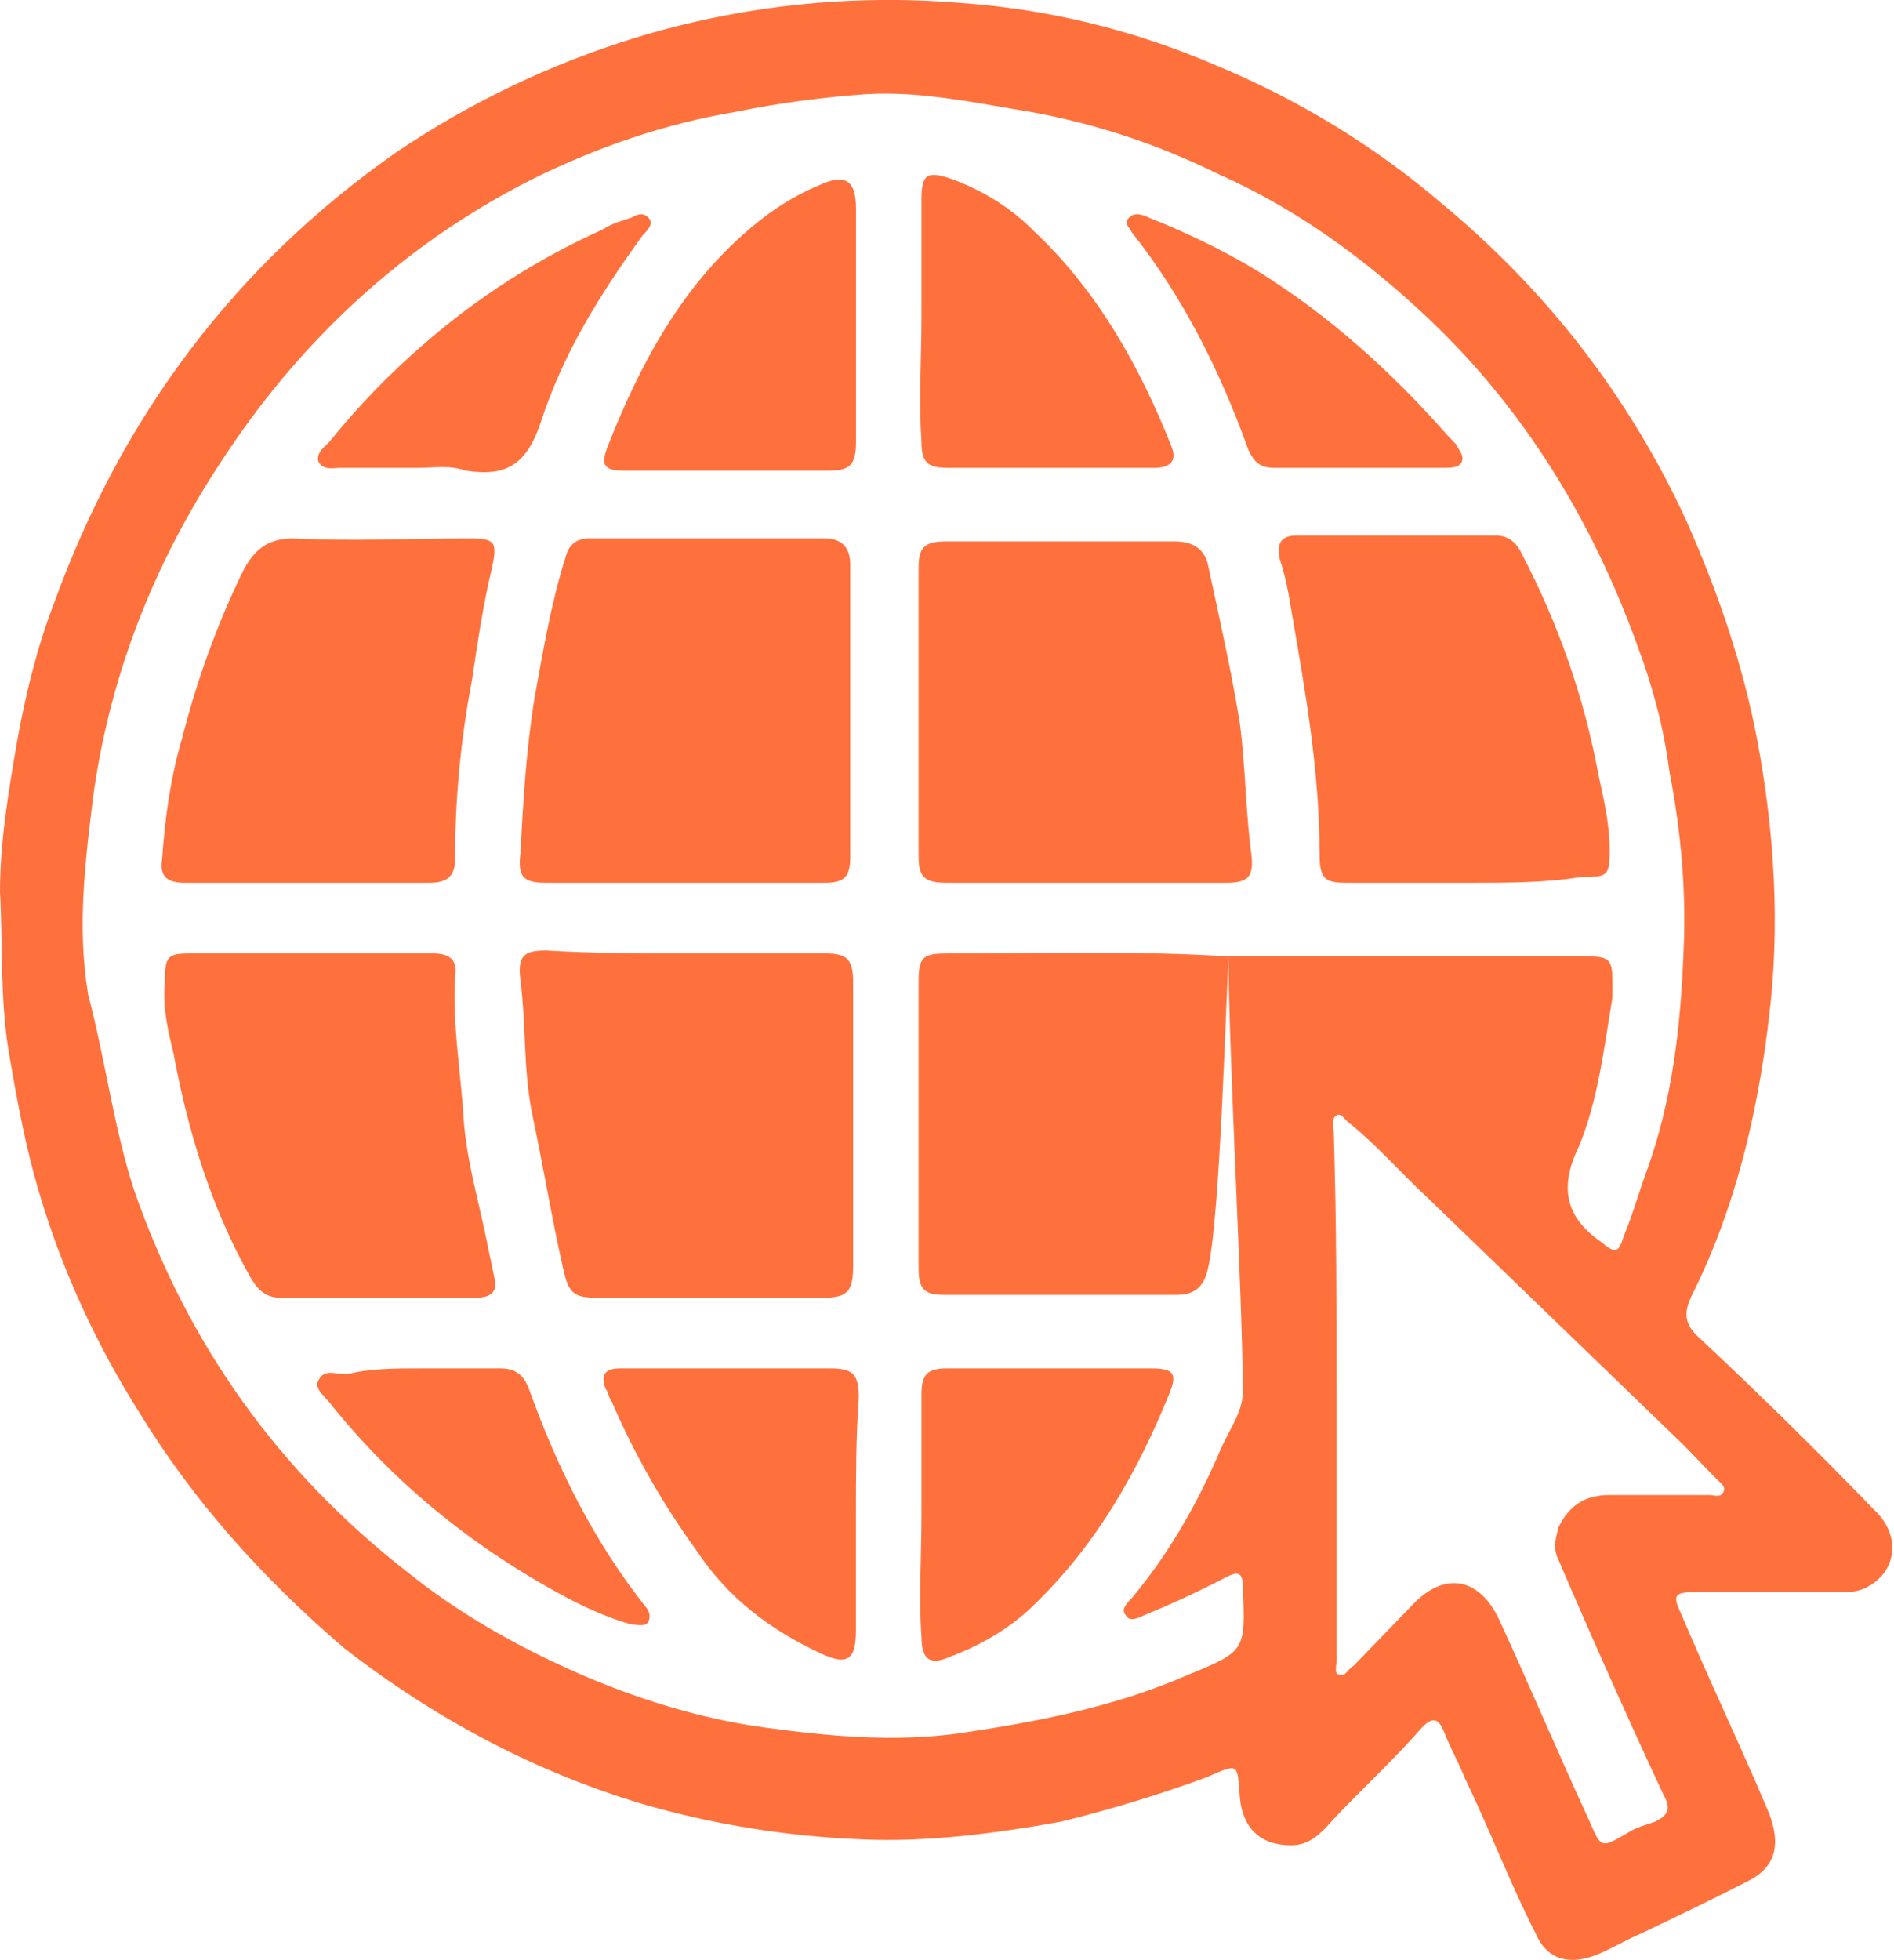 <svg width="29" height="30" viewBox="0 0 29 30" fill="none" xmlns="http://www.w3.org/2000/svg">
<path d="M27.128 24.368C26.736 24.368 26.344 24.368 25.952 24.368C25.647 24.368 25.604 24.413 25.734 24.683C26.17 25.719 26.649 26.71 27.084 27.746C27.258 28.197 27.215 28.557 26.779 28.782C26.257 29.052 25.691 29.323 25.125 29.593C24.907 29.683 24.689 29.818 24.471 29.908C24.036 30.088 23.688 29.998 23.514 29.593C23.122 28.827 22.817 28.016 22.425 27.206C22.338 26.98 22.207 26.755 22.12 26.53C22.033 26.305 21.946 26.26 21.772 26.44C21.38 26.89 20.944 27.296 20.509 27.746C20.291 27.971 20.117 28.242 19.769 28.242C19.29 28.242 19.029 27.971 18.985 27.521C18.941 26.98 18.985 26.98 18.462 27.206C17.722 27.476 16.982 27.701 16.242 27.881C15.24 28.061 14.195 28.197 13.194 28.151C12.062 28.107 10.929 27.926 9.841 27.611C8.186 27.116 6.662 26.305 5.269 25.224C4.006 24.142 2.961 22.971 2.134 21.62C1.48 20.584 0.958 19.458 0.61 18.287C0.392 17.566 0.261 16.845 0.131 16.079C0 15.269 0.044 14.458 0 13.647C0 12.881 0.131 12.116 0.261 11.35C0.392 10.629 0.566 9.908 0.827 9.233C1.872 6.35 3.614 4.052 6.053 2.341C7.185 1.575 8.404 0.989 9.71 0.584C11.321 0.088 13.02 -0.092 14.674 0.043C16.024 0.134 17.33 0.449 18.593 0.989C19.899 1.53 21.075 2.251 22.12 3.152C23.688 4.458 24.951 6.079 25.821 7.971C26.3 9.052 26.692 10.179 26.91 11.35C27.171 12.746 27.258 14.188 27.084 15.584C26.91 17.07 26.562 18.512 25.908 19.818C25.778 20.088 25.778 20.269 26.039 20.494C26.953 21.35 27.824 22.206 28.695 23.107C29.131 23.512 29.044 24.098 28.521 24.323C28.39 24.368 28.303 24.368 28.173 24.368C28.173 24.368 28.173 24.368 28.129 24.368C27.868 24.368 27.476 24.368 27.128 24.368ZM18.811 14.638C18.767 15.449 18.68 18.557 18.506 19.368C18.462 19.593 18.375 19.818 18.027 19.818C16.851 19.818 15.632 19.818 14.457 19.818C14.152 19.818 14.065 19.728 14.065 19.413C14.065 17.926 14.065 16.44 14.065 14.998C14.065 14.638 14.152 14.593 14.5 14.593C15.937 14.593 17.374 14.548 18.811 14.638C19.159 14.638 19.508 14.638 19.856 14.638C21.336 14.638 22.817 14.638 24.297 14.638C24.646 14.638 24.689 14.683 24.689 15.043C24.689 15.133 24.689 15.224 24.689 15.269C24.559 16.034 24.471 16.845 24.167 17.566C23.862 18.197 23.992 18.647 24.515 19.007C24.733 19.188 24.776 19.188 24.863 18.917C24.994 18.602 25.081 18.287 25.212 17.926C25.604 16.845 25.734 15.719 25.778 14.548C25.821 13.602 25.734 12.701 25.56 11.8C25.473 11.124 25.299 10.494 25.081 9.908C24.384 7.971 23.339 6.26 21.859 4.863C20.901 3.962 19.856 3.197 18.637 2.656C17.722 2.206 16.764 1.89 15.763 1.71C14.935 1.575 14.108 1.395 13.281 1.44C12.628 1.485 11.931 1.575 11.278 1.71C10.189 1.89 9.144 2.251 8.143 2.746C6.183 3.737 4.572 5.224 3.353 7.116C2.351 8.647 1.698 10.314 1.437 12.116C1.306 13.152 1.176 14.188 1.35 15.224C1.611 16.215 1.742 17.251 2.047 18.197C2.874 20.584 4.267 22.521 6.227 24.052C7.011 24.683 7.881 25.179 8.796 25.584C9.71 25.989 10.712 26.305 11.713 26.44C12.715 26.575 13.673 26.665 14.674 26.53C15.893 26.35 17.069 26.125 18.201 25.629C19.072 25.269 19.072 25.269 19.029 24.278C19.029 24.052 18.941 24.052 18.767 24.142C18.332 24.368 17.94 24.548 17.505 24.728C17.417 24.773 17.287 24.818 17.243 24.728C17.156 24.638 17.243 24.548 17.33 24.458C17.896 23.782 18.332 23.016 18.68 22.206C18.811 21.89 19.029 21.62 19.029 21.305C19.029 19.908 18.811 16.125 18.811 14.638ZM20.465 21.395C20.465 22.746 20.465 24.052 20.465 25.404C20.465 25.494 20.422 25.629 20.509 25.629C20.596 25.674 20.64 25.539 20.727 25.494C21.032 25.179 21.336 24.863 21.641 24.548C22.12 24.052 22.643 24.142 22.947 24.773C23.426 25.809 23.862 26.845 24.341 27.881C24.515 28.287 24.515 28.287 24.907 28.061C25.038 27.971 25.212 27.926 25.342 27.881C25.517 27.791 25.604 27.701 25.473 27.476C24.907 26.26 24.384 25.088 23.862 23.872C23.775 23.692 23.818 23.557 23.862 23.377C24.036 23.016 24.297 22.881 24.646 22.881C25.168 22.881 25.691 22.881 26.17 22.881C26.257 22.881 26.344 22.926 26.387 22.836C26.431 22.746 26.344 22.701 26.257 22.611C26.083 22.431 25.952 22.296 25.778 22.116C24.471 20.854 23.165 19.593 21.859 18.332C21.467 17.971 21.119 17.566 20.683 17.206C20.596 17.161 20.553 17.025 20.465 17.07C20.378 17.116 20.422 17.251 20.422 17.341C20.465 18.737 20.465 20.043 20.465 21.395Z" fill="#FF713C"/>
<path d="M10.494 13.511C9.797 13.511 9.1 13.511 8.36 13.511C8.012 13.511 7.925 13.421 7.968 13.06C8.012 12.25 8.055 11.484 8.186 10.673C8.317 9.952 8.447 9.187 8.665 8.511C8.709 8.331 8.839 8.241 9.013 8.241C10.233 8.241 11.408 8.241 12.627 8.241C12.889 8.241 13.019 8.376 13.019 8.646C13.019 10.133 13.019 11.619 13.019 13.106C13.019 13.421 12.932 13.511 12.627 13.511C11.974 13.511 11.234 13.511 10.494 13.511Z" fill="#FF713C"/>
<path d="M10.494 14.592C11.191 14.592 11.931 14.592 12.627 14.592C12.976 14.592 13.063 14.682 13.063 15.043C13.063 16.484 13.063 17.926 13.063 19.367C13.063 19.773 12.976 19.863 12.584 19.863C11.452 19.863 10.32 19.863 9.188 19.863C8.796 19.863 8.709 19.818 8.622 19.412C8.447 18.646 8.317 17.836 8.143 17.025C8.012 16.349 8.055 15.674 7.968 14.998C7.925 14.637 8.012 14.547 8.36 14.547C9.1 14.592 9.797 14.592 10.494 14.592Z" fill="#FF713C"/>
<path d="M16.634 13.511C15.937 13.511 15.24 13.511 14.5 13.511C14.152 13.511 14.065 13.421 14.065 13.105C14.065 11.619 14.065 10.133 14.065 8.691C14.065 8.376 14.152 8.286 14.5 8.286C15.676 8.286 16.808 8.286 17.983 8.286C18.288 8.286 18.462 8.421 18.506 8.691C18.68 9.502 18.854 10.268 18.985 11.078C19.072 11.754 19.072 12.43 19.159 13.06C19.203 13.421 19.116 13.511 18.767 13.511C18.027 13.511 17.33 13.511 16.634 13.511Z" fill="#FF713C"/>
<path d="M4.703 13.511C4.093 13.511 3.483 13.511 2.83 13.511C2.569 13.511 2.438 13.421 2.482 13.151C2.525 12.52 2.613 11.889 2.787 11.304C3.004 10.448 3.309 9.592 3.701 8.781C3.875 8.421 4.093 8.241 4.485 8.241C5.399 8.286 6.27 8.241 7.185 8.241C7.576 8.241 7.62 8.286 7.533 8.691C7.402 9.232 7.315 9.817 7.228 10.403C7.054 11.304 6.967 12.25 6.967 13.151C6.967 13.421 6.836 13.511 6.575 13.511C5.965 13.511 5.312 13.511 4.703 13.511Z" fill="#FF713C"/>
<path d="M22.469 13.511C21.859 13.511 21.249 13.511 20.64 13.511C20.291 13.511 20.204 13.466 20.204 13.061C20.204 11.799 19.987 10.583 19.769 9.322C19.725 9.052 19.682 8.826 19.595 8.556C19.551 8.331 19.595 8.196 19.856 8.196C20.858 8.196 21.903 8.196 22.904 8.196C23.078 8.196 23.209 8.286 23.296 8.466C23.862 9.547 24.254 10.673 24.472 11.844C24.559 12.25 24.646 12.61 24.646 13.016C24.646 13.421 24.602 13.421 24.21 13.421C23.688 13.511 23.078 13.511 22.469 13.511Z" fill="#FF713C"/>
<path d="M4.747 14.592C5.357 14.592 5.966 14.592 6.619 14.592C6.881 14.592 7.011 14.682 6.968 14.953C6.924 15.673 7.055 16.394 7.098 17.115C7.142 17.745 7.316 18.331 7.447 18.962C7.49 19.187 7.534 19.367 7.577 19.592C7.621 19.817 7.447 19.863 7.272 19.863C6.663 19.863 6.01 19.863 5.4 19.863C5.052 19.863 4.66 19.863 4.312 19.863C4.094 19.863 3.963 19.773 3.833 19.547C3.223 18.466 2.875 17.295 2.657 16.124C2.57 15.764 2.483 15.403 2.526 14.998C2.526 14.637 2.57 14.592 2.918 14.592C3.484 14.592 4.137 14.592 4.747 14.592Z" fill="#FF713C"/>
<path d="M13.107 4.908C13.107 5.538 13.107 6.124 13.107 6.754C13.107 7.115 13.019 7.205 12.671 7.205C11.626 7.205 10.624 7.205 9.579 7.205C9.231 7.205 9.188 7.115 9.318 6.8C9.797 5.583 10.407 4.457 11.365 3.601C11.713 3.286 12.105 3.016 12.54 2.836C12.932 2.655 13.107 2.745 13.107 3.196C13.107 3.736 13.107 4.322 13.107 4.908Z" fill="#FF713C"/>
<path d="M13.106 23.196C13.106 23.781 13.106 24.367 13.106 24.952C13.106 25.403 12.975 25.493 12.583 25.313C11.8 24.952 11.146 24.457 10.668 23.736C10.145 23.015 9.71 22.25 9.361 21.439C9.318 21.394 9.318 21.304 9.274 21.259C9.187 21.033 9.274 20.943 9.492 20.943C9.797 20.943 10.101 20.943 10.406 20.943C11.19 20.943 11.93 20.943 12.714 20.943C13.062 20.943 13.149 21.033 13.149 21.394C13.106 21.979 13.106 22.61 13.106 23.196Z" fill="#FF713C"/>
<path d="M14.109 4.862C14.109 4.277 14.109 3.646 14.109 3.061C14.109 2.655 14.196 2.61 14.588 2.745C15.067 2.925 15.502 3.196 15.85 3.556C16.808 4.457 17.462 5.628 17.941 6.844C18.028 7.07 17.897 7.16 17.679 7.16C17.07 7.16 16.46 7.16 15.85 7.16C15.415 7.16 14.936 7.16 14.501 7.16C14.196 7.16 14.109 7.07 14.109 6.754C14.065 6.124 14.109 5.493 14.109 4.862Z" fill="#FF713C"/>
<path d="M14.109 23.196C14.109 22.565 14.109 21.979 14.109 21.349C14.109 21.034 14.196 20.943 14.501 20.943C15.546 20.943 16.591 20.943 17.636 20.943C17.984 20.943 18.028 21.034 17.897 21.349C17.418 22.52 16.808 23.601 15.894 24.502C15.502 24.907 15.023 25.178 14.544 25.358C14.239 25.493 14.109 25.403 14.109 25.043C14.065 24.457 14.109 23.826 14.109 23.196Z" fill="#FF713C"/>
<path d="M20.77 7.16C20.335 7.16 19.899 7.16 19.508 7.16C19.29 7.16 19.203 7.07 19.116 6.889C18.68 5.673 18.114 4.547 17.33 3.556C17.287 3.466 17.2 3.421 17.287 3.331C17.374 3.241 17.505 3.286 17.592 3.331C18.158 3.556 18.724 3.826 19.246 4.142C20.335 4.817 21.293 5.673 22.164 6.664C22.207 6.709 22.251 6.754 22.294 6.799C22.338 6.889 22.425 6.979 22.381 7.07C22.338 7.16 22.207 7.16 22.12 7.16C21.598 7.16 21.206 7.16 20.77 7.16Z" fill="#FF713C"/>
<path d="M6.401 7.16C6.009 7.16 5.617 7.16 5.225 7.16C5.095 7.16 4.964 7.205 4.877 7.07C4.833 6.934 4.964 6.844 5.051 6.754C5.486 6.214 5.965 5.718 6.488 5.268C7.315 4.547 8.23 3.961 9.231 3.511C9.362 3.421 9.536 3.376 9.667 3.331C9.754 3.286 9.841 3.241 9.928 3.331C10.015 3.421 9.928 3.511 9.841 3.601C9.188 4.502 8.622 5.403 8.273 6.484C8.055 7.115 7.751 7.295 7.141 7.205C6.88 7.115 6.662 7.16 6.401 7.16Z" fill="#FF713C"/>
<path d="M6.402 20.943C6.837 20.943 7.229 20.943 7.664 20.943C7.882 20.943 8.013 21.033 8.1 21.259C8.535 22.475 9.101 23.601 9.885 24.592C9.929 24.637 9.972 24.727 9.929 24.817C9.885 24.907 9.754 24.862 9.667 24.862C9.188 24.727 8.753 24.502 8.361 24.277C7.098 23.556 6.01 22.655 5.095 21.529C5.008 21.394 4.791 21.259 4.878 21.123C4.965 20.943 5.139 21.033 5.313 21.033C5.661 20.943 6.053 20.943 6.402 20.943Z" fill="#FF713C"/>
</svg>
